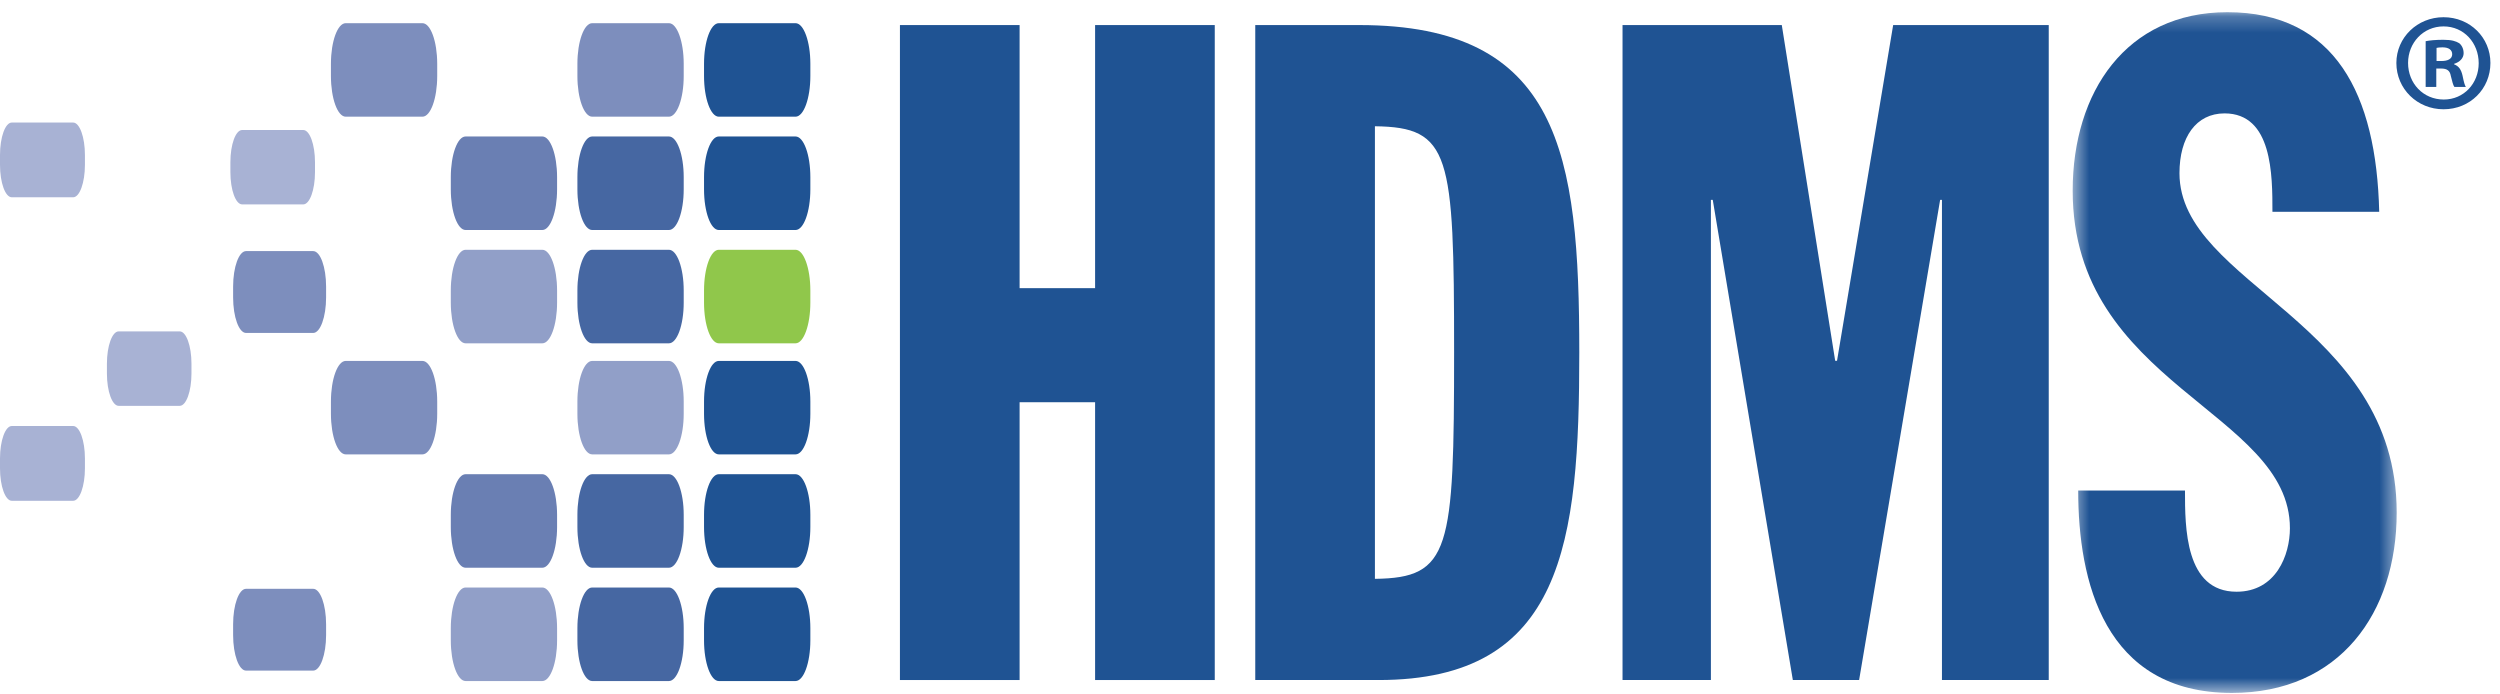 <?xml version="1.0" encoding="UTF-8"?>
<svg width="155px" height="43px" viewBox="0 0 155 43" version="1.1" xmlns="http://www.w3.org/2000/svg" xmlns:xlink="http://www.w3.org/1999/xlink">
    <!-- Generator: Sketch 53.2 (72643) - https://sketchapp.com -->
    <title>HDMS logo</title>
    <desc>Created with Sketch.</desc>
    <defs>
        <polygon id="path-1" points="0.477 0.225 20.566 0.225 20.566 42.431 0.477 42.431"></polygon>
    </defs>
    <g id="Symbols" stroke="none" stroke-width="1" fill="none" fill-rule="evenodd">
        <g id="Footer" transform="translate(-173, -45)">
            <g id="HDMS-logo">
                <g transform="translate(173, 45)">
                    <path d="M20.518,24.893 C20.518,23.502 20.929,22.377 21.435,22.377 L26.19,22.377 C26.696,22.377 27.107,23.502 27.107,24.893 L27.107,25.656 C27.107,27.046 26.696,28.172 26.19,28.172 L21.435,28.172 C20.929,28.172 20.518,27.046 20.518,25.656 L20.518,24.893" id="Fill-1" fill="#7D8EBD"></path>
                    <path d="M14.453,38.708 C14.453,37.492 14.813,36.506 15.256,36.506 L19.417,36.506 C19.857,36.506 20.218,37.492 20.218,38.708 L20.218,39.375 C20.218,40.591 19.857,41.578 19.417,41.578 L15.256,41.578 C14.813,41.578 14.453,40.591 14.453,39.375 L14.453,38.708" id="Fill-3" fill="#7D8EBD"></path>
                    <path d="M6.629,22.55 C6.629,21.444 6.955,20.546 7.358,20.546 L11.143,20.546 C11.544,20.546 11.871,21.444 11.871,22.55 L11.871,23.157 C11.871,24.263 11.544,25.162 11.143,25.162 L7.358,25.162 C6.955,25.162 6.629,24.263 6.629,23.157 L6.629,22.55" id="Fill-5" fill="#A8B2D4"></path>
                    <path d="M27.95,31.918 C27.95,30.528 28.361,29.4 28.868,29.4 L33.622,29.4 C34.128,29.4 34.539,30.528 34.539,31.918 L34.539,32.677 C34.539,34.072 34.128,35.2 33.622,35.2 L28.868,35.2 C28.361,35.2 27.95,34.072 27.95,32.677 L27.95,31.918" id="Fill-7" fill="#6A7FB3"></path>
                    <path d="M27.95,38.945 C27.95,37.553 28.361,36.425 28.868,36.425 L33.622,36.425 C34.128,36.425 34.539,37.553 34.539,38.945 L34.539,39.705 C34.539,41.095 34.128,42.225 33.622,42.225 L28.868,42.225 C28.361,42.225 27.95,41.095 27.95,39.705 L27.95,38.945" id="Fill-9" fill="#919FC8"></path>
                    <path d="M0,28.426 C0,27.314 0.328,26.412 0.732,26.412 L4.535,26.412 C4.936,26.412 5.266,27.314 5.266,28.426 L5.266,29.035 C5.266,30.147 4.936,31.049 4.535,31.049 L0.732,31.049 C0.328,31.049 0,30.147 0,29.035 L0,28.426" id="Fill-11" fill="#A8B2D4"></path>
                    <path d="M35.799,24.893 C35.799,23.502 36.21,22.377 36.717,22.377 L41.472,22.377 C41.977,22.377 42.39,23.502 42.39,24.893 L42.39,25.656 C42.39,27.046 41.977,28.172 41.472,28.172 L36.717,28.172 C36.21,28.172 35.799,27.046 35.799,25.656 L35.799,24.893" id="Fill-13" fill="#919FC8"></path>
                    <path d="M35.799,31.918 C35.799,30.528 36.21,29.4 36.717,29.4 L41.472,29.4 C41.977,29.4 42.39,30.528 42.39,31.918 L42.39,32.677 C42.39,34.072 41.977,35.2 41.472,35.2 L36.717,35.2 C36.21,35.2 35.799,34.072 35.799,32.677 L35.799,31.918" id="Fill-15" fill="#4667A2"></path>
                    <path d="M35.799,38.945 C35.799,37.553 36.21,36.425 36.717,36.425 L41.472,36.425 C41.977,36.425 42.39,37.553 42.39,38.945 L42.39,39.705 C42.39,41.095 41.977,42.225 41.472,42.225 L36.717,42.225 C36.21,42.225 35.799,41.095 35.799,39.705 L35.799,38.945" id="Fill-17" fill="#4667A2"></path>
                    <path d="M43.65,24.893 C43.65,23.502 44.06,22.377 44.566,22.377 L49.322,22.377 C49.829,22.377 50.242,23.502 50.242,24.893 L50.242,25.656 C50.242,27.046 49.829,28.172 49.322,28.172 L44.566,28.172 C44.06,28.172 43.65,27.046 43.65,25.656 L43.65,24.893" id="Fill-19" fill="#1F5393"></path>
                    <path d="M43.65,31.918 C43.65,30.528 44.06,29.4 44.566,29.4 L49.322,29.4 C49.829,29.4 50.242,30.528 50.242,31.918 L50.242,32.677 C50.242,34.072 49.829,35.2 49.322,35.2 L44.566,35.2 C44.06,35.2 43.65,34.072 43.65,32.677 L43.65,31.918" id="Fill-21" fill="#1F5393"></path>
                    <path d="M43.65,38.945 C43.65,37.553 44.06,36.425 44.566,36.425 L49.322,36.425 C49.829,36.425 50.242,37.553 50.242,38.945 L50.242,39.705 C50.242,41.095 49.829,42.225 49.322,42.225 L44.566,42.225 C44.06,42.225 43.65,41.095 43.65,39.705 L43.65,38.945" id="Fill-23" fill="#1F5393"></path>
                    <path d="M20.518,3.955 C20.518,2.564 20.929,1.437 21.435,1.437 L26.19,1.437 C26.696,1.437 27.107,2.564 27.107,3.955 L27.107,4.716 C27.107,6.107 26.696,7.235 26.19,7.235 L21.435,7.235 C20.929,7.235 20.518,6.107 20.518,4.716 L20.518,3.955" id="Fill-25" fill="#7D8EBD"></path>
                    <path d="M14.453,17.77 C14.453,16.554 14.813,15.568 15.256,15.568 L19.417,15.568 C19.857,15.568 20.218,16.554 20.218,17.77 L20.218,18.437 C20.218,19.653 19.857,20.643 19.417,20.643 L15.256,20.643 C14.813,20.643 14.453,19.653 14.453,18.437 L14.453,17.77" id="Fill-27" fill="#7D8EBD"></path>
                    <path d="M14.284,10.064 C14.284,8.955 14.611,8.06 15.014,8.06 L18.801,8.06 C19.201,8.06 19.53,8.955 19.53,10.064 L19.53,10.672 C19.53,11.776 19.201,12.673 18.801,12.673 L15.014,12.673 C14.611,12.673 14.284,11.776 14.284,10.672 L14.284,10.064" id="Fill-29" fill="#A8B2D4"></path>
                    <path d="M27.95,10.981 C27.95,9.59 28.361,8.461 28.868,8.461 L33.622,8.461 C34.128,8.461 34.539,9.59 34.539,10.981 L34.539,11.739 C34.539,13.133 34.128,14.261 33.622,14.261 L28.868,14.261 C28.361,14.261 27.95,13.133 27.95,11.739 L27.95,10.981" id="Fill-31" fill="#6A7FB3"></path>
                    <path d="M27.95,18.008 C27.95,16.615 28.361,15.486 28.868,15.486 L33.622,15.486 C34.128,15.486 34.539,16.615 34.539,18.008 L34.539,18.766 C34.539,20.157 34.128,21.286 33.622,21.286 L28.868,21.286 C28.361,21.286 27.95,20.157 27.95,18.766 L27.95,18.008" id="Fill-33" fill="#919FC8"></path>
                    <path d="M0,9.613 C0,8.499 0.328,7.598 0.732,7.598 L4.535,7.598 C4.936,7.598 5.266,8.499 5.266,9.613 L5.266,10.219 C5.266,11.331 4.936,12.232 4.535,12.232 L0.732,12.232 C0.328,12.232 0,11.331 0,10.219 L0,9.613" id="Fill-35" fill="#A8B2D4"></path>
                    <path d="M35.799,3.955 C35.799,2.564 36.21,1.437 36.717,1.437 L41.472,1.437 C41.977,1.437 42.39,2.564 42.39,3.955 L42.39,4.716 C42.39,6.107 41.977,7.235 41.472,7.235 L36.717,7.235 C36.21,7.235 35.799,6.107 35.799,4.716 L35.799,3.955" id="Fill-37" fill="#7D8EBD"></path>
                    <path d="M35.799,10.981 C35.799,9.59 36.21,8.461 36.717,8.461 L41.472,8.461 C41.977,8.461 42.39,9.59 42.39,10.981 L42.39,11.739 C42.39,13.133 41.977,14.261 41.472,14.261 L36.717,14.261 C36.21,14.261 35.799,13.133 35.799,11.739 L35.799,10.981" id="Fill-39" fill="#4667A2"></path>
                    <path d="M35.799,18.008 C35.799,16.615 36.21,15.486 36.717,15.486 L41.472,15.486 C41.977,15.486 42.39,16.615 42.39,18.008 L42.39,18.766 C42.39,20.157 41.977,21.286 41.472,21.286 L36.717,21.286 C36.21,21.286 35.799,20.157 35.799,18.766 L35.799,18.008" id="Fill-41" fill="#4667A2"></path>
                    <path d="M43.65,3.955 C43.65,2.564 44.06,1.437 44.566,1.437 L49.322,1.437 C49.829,1.437 50.242,2.564 50.242,3.955 L50.242,4.716 C50.242,6.107 49.829,7.235 49.322,7.235 L44.566,7.235 C44.06,7.235 43.65,6.107 43.65,4.716 L43.65,3.955" id="Fill-43" fill="#1F5393"></path>
                    <path d="M43.65,10.981 C43.65,9.59 44.06,8.461 44.566,8.461 L49.322,8.461 C49.829,8.461 50.242,9.59 50.242,10.981 L50.242,11.739 C50.242,13.133 49.829,14.261 49.322,14.261 L44.566,14.261 C44.06,14.261 43.65,13.133 43.65,11.739 L43.65,10.981" id="Fill-45" fill="#1F5393"></path>
                    <path d="M43.65,18.008 C43.65,16.615 44.06,15.486 44.566,15.486 L49.322,15.486 C49.829,15.486 50.242,16.615 50.242,18.008 L50.242,18.766 C50.242,20.157 49.829,21.286 49.322,21.286 L44.566,21.286 C44.06,21.286 43.65,20.157 43.65,18.766 L43.65,18.008" id="Fill-47" fill="#90C74B"></path>
                    <polygon id="Fill-49" fill="#1F5393" points="55.796 1.554 63.215 1.554 63.215 17.866 67.896 17.866 67.896 1.554 75.315 1.554 75.315 42.162 67.896 42.162 67.896 24.938 63.215 24.938 63.215 42.162 55.796 42.162"></polygon>
                    <path d="M85.245,35.888 C89.926,35.832 90.154,34.121 90.154,21.801 C90.154,9.539 89.926,7.886 85.245,7.828 L85.245,35.888 Z M77.826,1.554 L84.275,1.554 C96.717,1.554 97.916,9.539 97.916,21.858 C97.916,33.608 96.946,42.162 85.474,42.162 L77.826,42.162 L77.826,1.554 Z" id="Fill-51" fill="#1F5393"></path>
                    <polygon id="Fill-53" fill="#1F5393" points="100.597 1.554 110.471 1.554 113.782 22.371 113.895 22.371 117.376 1.554 127.022 1.554 127.022 42.162 120.401 42.162 120.401 12.391 120.288 12.391 115.265 42.162 111.156 42.162 106.191 12.391 106.076 12.391 106.076 42.162 100.597 42.162"></polygon>
                    <g id="Group-57" transform="translate(128.029, 0.531)">
                        <mask id="mask-2" fill="white">
                            <use xlink:href="#path-1"></use>
                        </mask>
                        <g id="Clip-56"></g>
                        <path d="M7.44,29.882 C7.44,32.164 7.44,36.156 10.636,36.156 C13.09,36.156 13.946,33.875 13.946,32.221 C13.946,24.977 0.477,23.324 0.477,11.29 C0.477,5.187 3.787,0.225 10.065,0.225 C16.742,0.225 19.311,5.301 19.482,12.601 L12.862,12.601 C12.862,10.32 12.862,6.499 9.894,6.499 C8.125,6.499 7.098,7.982 7.098,10.206 C7.098,17.108 20.566,19.446 20.566,31.252 C20.566,37.468 17.028,42.431 10.35,42.431 C2.418,42.431 0.819,35.472 0.819,29.882 L7.44,29.882 Z" id="Fill-55" fill="#1F5393" mask="url(#mask-2)"></path>
                    </g>
                    <path d="M151.066,3.783 L151.378,3.783 C151.741,3.783 152.036,3.661 152.036,3.367 C152.036,3.108 151.845,2.935 151.43,2.935 C151.257,2.935 151.135,2.952 151.066,2.97 L151.066,3.783 Z M151.05,5.391 L150.391,5.391 L150.391,2.554 C150.65,2.503 151.014,2.467 151.482,2.467 C152.019,2.467 152.26,2.554 152.468,2.676 C152.624,2.796 152.745,3.021 152.745,3.298 C152.745,3.609 152.502,3.851 152.157,3.956 L152.157,3.99 C152.434,4.094 152.59,4.302 152.676,4.682 C152.764,5.114 152.814,5.288 152.884,5.391 L152.174,5.391 C152.087,5.288 152.036,5.028 151.949,4.7 C151.897,4.389 151.724,4.25 151.36,4.25 L151.05,4.25 L151.05,5.391 Z M149.3,3.904 C149.3,5.167 150.236,6.171 151.515,6.171 C152.764,6.171 153.679,5.167 153.679,3.921 C153.679,2.658 152.764,1.637 151.499,1.637 C150.236,1.637 149.3,2.658 149.3,3.904 L149.3,3.904 Z M154.406,3.904 C154.406,5.513 153.144,6.775 151.499,6.775 C149.872,6.775 148.575,5.513 148.575,3.904 C148.575,2.33 149.872,1.067 151.499,1.067 C153.144,1.067 154.406,2.33 154.406,3.904 L154.406,3.904 Z" id="Fill-92" fill="#1F5393"></path>
                </g>
            </g>
        </g>
    </g>
</svg>